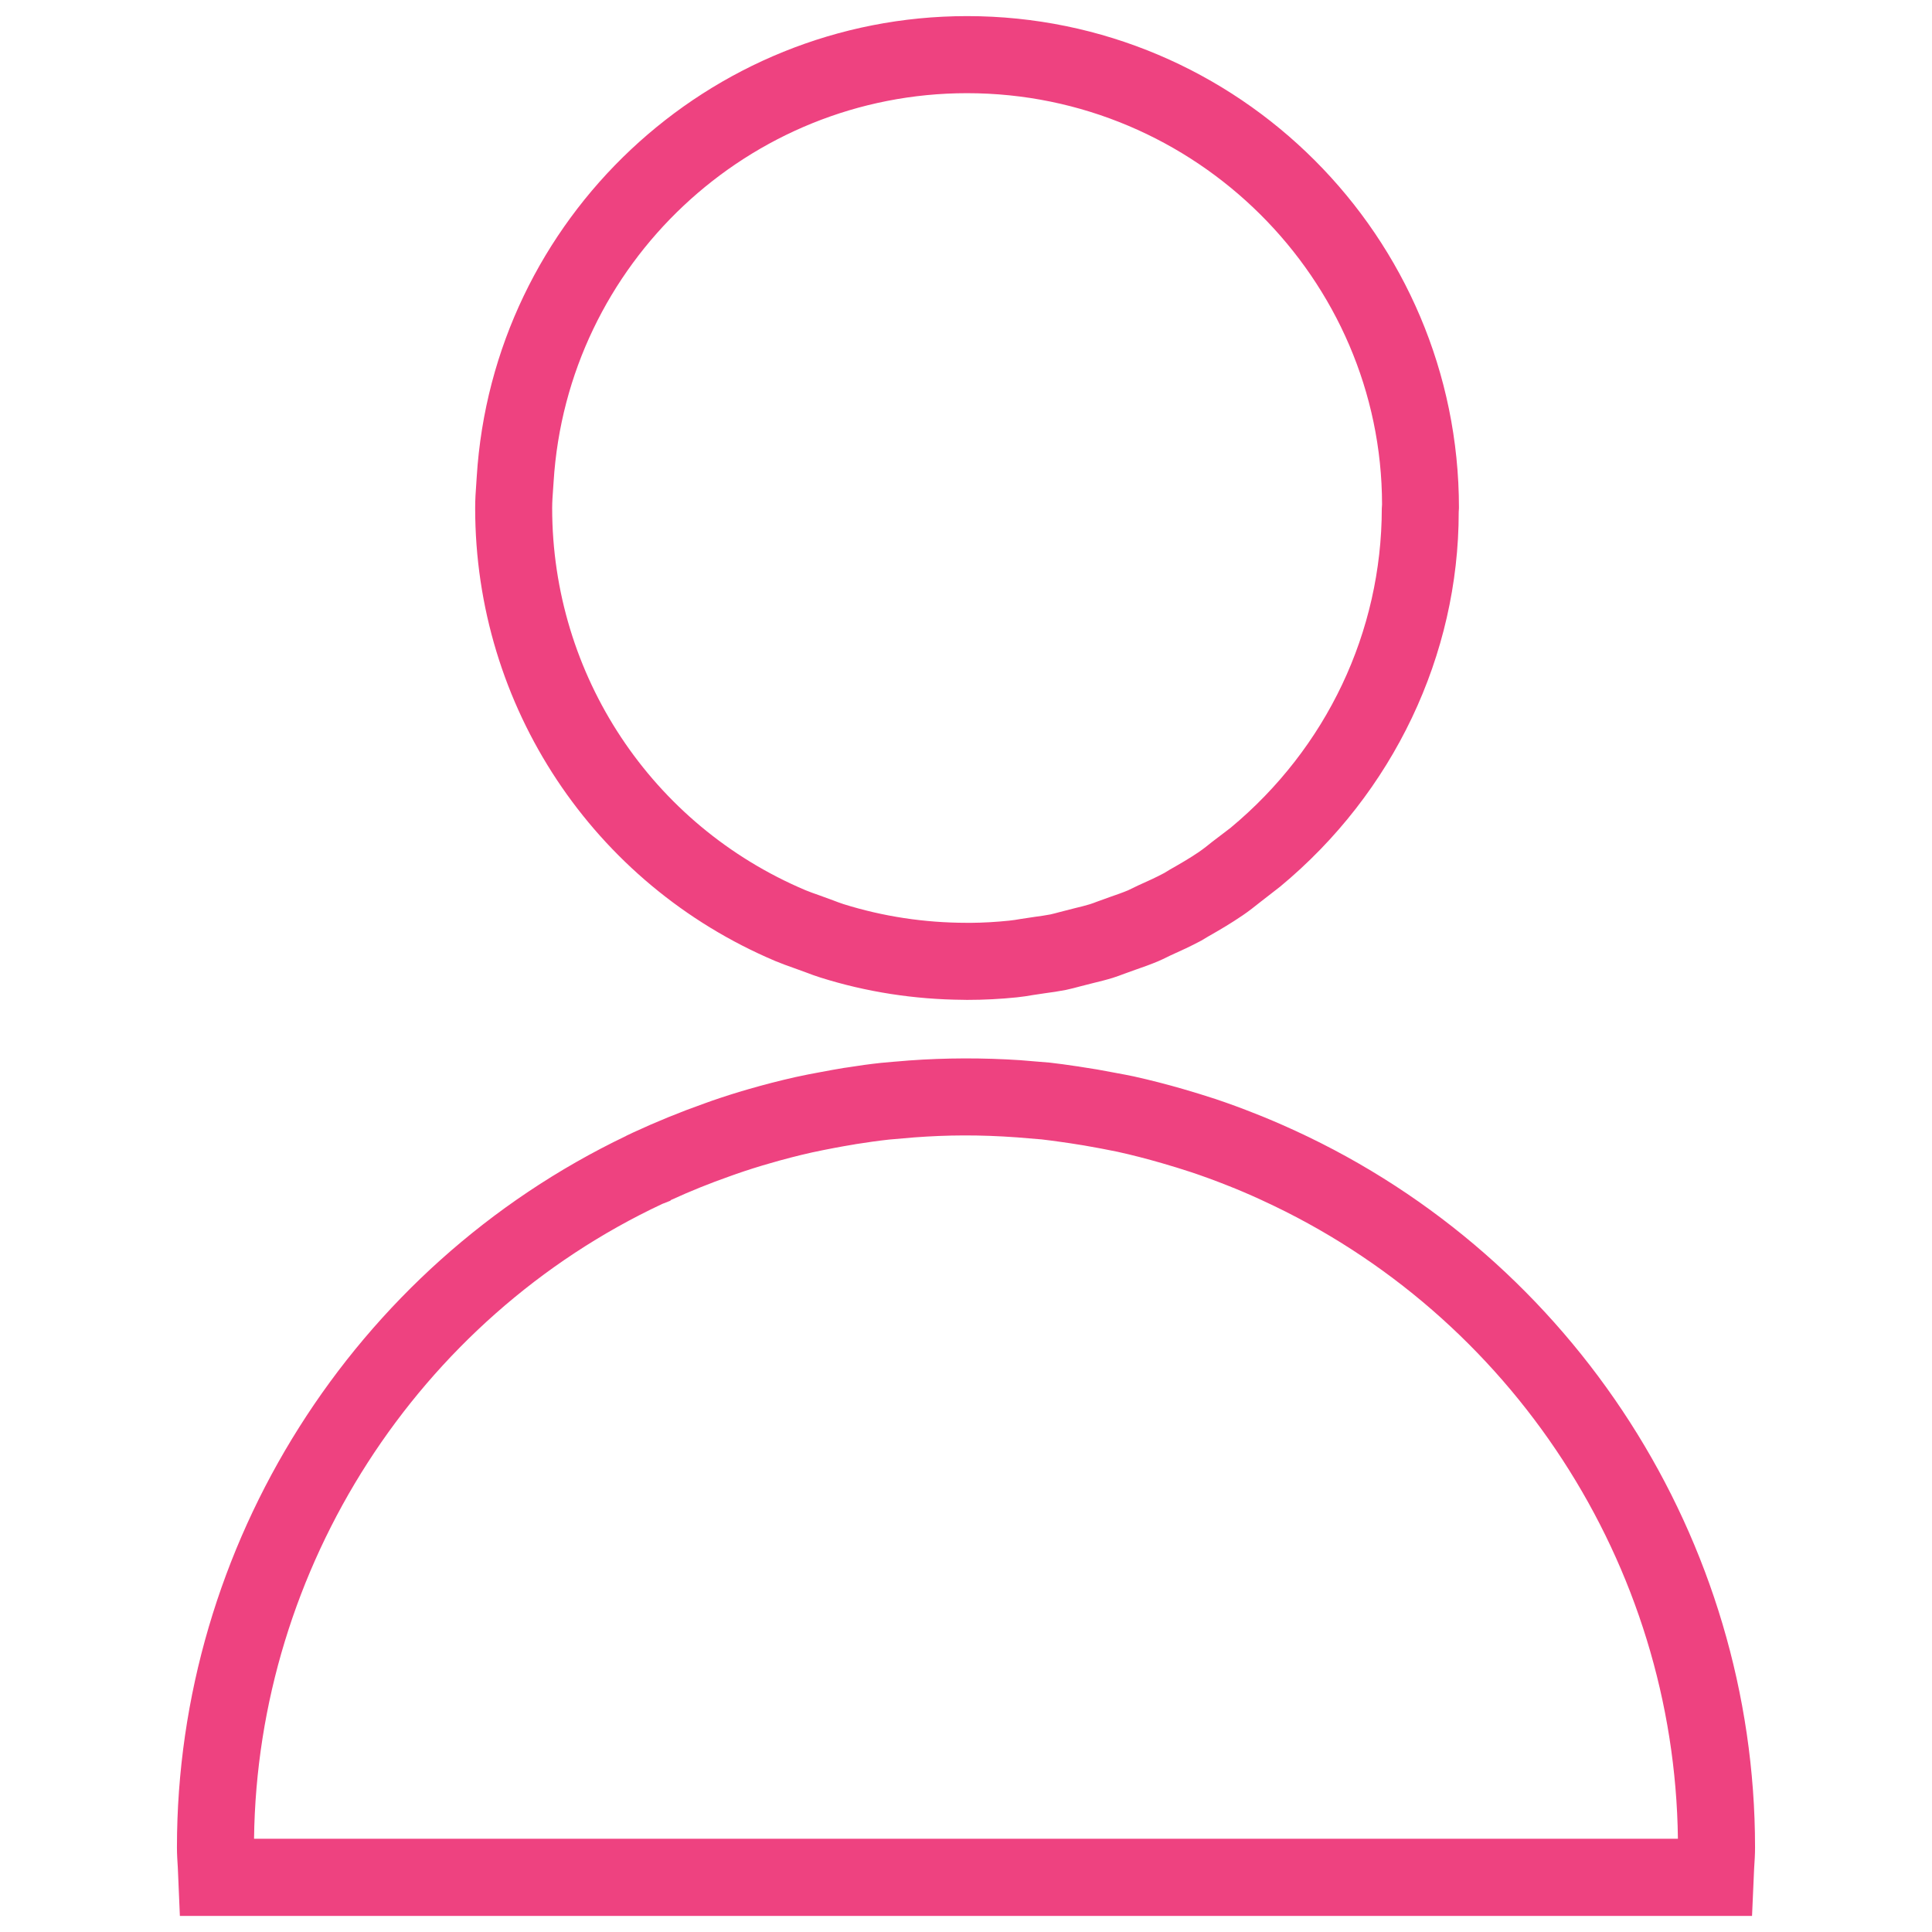 <?xml version="1.0" encoding="utf-8"?>
<!-- Generator: Adobe Illustrator 16.0.0, SVG Export Plug-In . SVG Version: 6.00 Build 0)  -->
<!DOCTYPE svg PUBLIC "-//W3C//DTD SVG 1.1//EN" "http://www.w3.org/Graphics/SVG/1.1/DTD/svg11.dtd">
<svg version="1.1" id="Layer_1" xmlns="http://www.w3.org/2000/svg" xmlns:xlink="http://www.w3.org/1999/xlink" x="0px" y="0px"
	 width="300px" height="300px" viewBox="0 0 300 300" enable-background="new 0 0 300 300" xml:space="preserve">
<g>
	<path fill="#EE4280" d="M201.114,175.572l-0.752-0.339c-1.802-0.821-3.614-1.594-5.465-2.316c-2.016-0.808-4.061-1.557-6.139-2.257
		c-1.641-0.54-3.294-1.04-4.964-1.53c-2.54-0.739-5.109-1.401-7.752-1.989c-0.901-0.186-1.816-0.367-2.725-0.528l-0.621-0.116
		c-1.562-0.308-3.128-0.576-4.714-0.808l-0.456-0.073c-0.016,0-0.029-0.013-0.046-0.013l-0.457-0.06
		c-1.314-0.197-2.626-0.383-3.991-0.536l-4.643-0.385c-5.707-0.377-11.59-0.365-17.232,0.048l-1.646,0.138l-0.767,0.06l-1.922,0.173
		c-1.764,0.188-3.52,0.431-5.272,0.714l-0.515,0.072c-1.196,0.196-2.396,0.418-3.573,0.639c-1.309,0.235-2.604,0.49-3.895,0.773
		c-2.501,0.562-4.985,1.204-7.391,1.901c-1.915,0.55-3.807,1.156-5.583,1.769l-1.233,0.442c-3.768,1.334-7.515,2.864-11.14,4.548
		l-0.969,0.46l-0.016,0.023c-42.413,20.298-69.76,63.546-69.76,110.472c0,1.079,0.071,2.137,0.138,3.201l0.317,7.446h244.125
		l0.325-7.36c0.076-1.091,0.142-2.172,0.142-3.287C272.523,239.176,244.513,195.545,201.114,175.572z M39.448,285.528
		c0.516-42.135,25.429-80.783,63.396-98.588l1.222-0.48l0.143-0.135c2.975-1.362,6.045-2.6,9.158-3.693l0.986-0.353
		c1.695-0.587,3.383-1.125,5.135-1.622c2.185-0.643,4.41-1.216,6.643-1.716c1.156-0.246,2.31-0.48,3.499-0.704
		c0.945-0.173,1.886-0.349,2.838-0.5l0.466-0.084c1.711-0.27,3.429-0.515,5.141-0.702l3.914-0.339
		c5.122-0.377,10.019-0.432,15.958,0l3.804,0.315c0.944,0.108,1.882,0.237,3.023,0.396l1.371,0.197
		c1.433,0.209,2.862,0.456,4.295,0.726l0.673,0.124c0.808,0.149,1.607,0.308,2.368,0.467c2.357,0.515,4.672,1.125,6.972,1.788
		c1.517,0.444,3.027,0.897,4.5,1.388c1.867,0.623,3.71,1.298,5.536,2.023c1.752,0.686,3.48,1.423,5.192,2.209l0.299,0.139
		c38.832,17.812,64.048,56.591,64.564,99.133H39.448V285.528z M120.418,149.241c0.898,0.377,1.826,0.706,2.753,1.036l1.944,0.706
		c0.748,0.286,1.504,0.569,2.271,0.806c7.131,2.248,14.594,3.402,22.182,3.462l0.603,0.012c2.605,0,5.214-0.137,7.712-0.394
		c0.862-0.084,1.701-0.222,2.543-0.365l1.876-0.281c1.053-0.138,2.103-0.293,3.206-0.508c0.752-0.155,1.484-0.354,2.213-0.55
		l2.047-0.521c1.012-0.246,2.021-0.493,3.021-0.804c0.622-0.196,1.233-0.425,1.841-0.653l1.646-0.594
		c1.172-0.406,2.354-0.823,3.543-1.322c0.459-0.197,0.909-0.411,1.351-0.628l0.533-0.261c1.62-0.727,3.237-1.468,4.84-2.33
		l1.043-0.622c1.792-1.018,3.583-2.07,5.396-3.308c0.938-0.634,1.836-1.347,2.719-2.053l3.065-2.382
		c17.618-14.582,27.744-35.982,27.744-58.178l0.036-0.633c0-42.115-34.266-76.375-76.38-76.375c-40.2,0-73.649,31.433-76.141,71.563
		l-0.065,0.995c-0.098,1.264-0.175,2.524-0.175,3.818C73.773,109.638,92.081,137.257,120.418,149.241z M85.889,75.889l0.074-1.076
		c2.105-33.841,30.303-60.344,64.197-60.344c35.521,0,64.408,28.891,64.443,63.861l-0.038,0.63
		c-0.021,19.16-8.57,37.203-23.497,49.594l-2.844,2.167c-0.636,0.515-1.273,1.029-2.07,1.581c-1.438,0.976-2.958,1.856-4.501,2.729
		l-0.854,0.521c-1.295,0.693-2.652,1.31-4.064,1.937l-1.587,0.766c-0.908,0.379-1.866,0.707-2.813,1.035l-1.975,0.714
		c-0.381,0.143-0.771,0.3-1.148,0.411c-0.736,0.229-1.486,0.402-2.237,0.587l-2.387,0.611c-0.515,0.137-1.023,0.281-1.479,0.378
		c-0.796,0.156-1.61,0.264-2.418,0.376l-2.272,0.342c-0.553,0.095-1.104,0.191-1.719,0.249c-1.992,0.209-3.998,0.324-6.032,0.342
		l-0.562-0.006h-0.013c-6.55-0.005-12.986-0.982-19.137-2.91c-0.532-0.167-1.051-0.376-1.573-0.572l-2.251-0.821
		c-0.699-0.246-1.391-0.483-2.062-0.764c-23.891-10.104-39.331-33.407-39.331-59.348C85.741,77.87,85.82,76.874,85.889,75.889z"/>
</g>
</svg>
